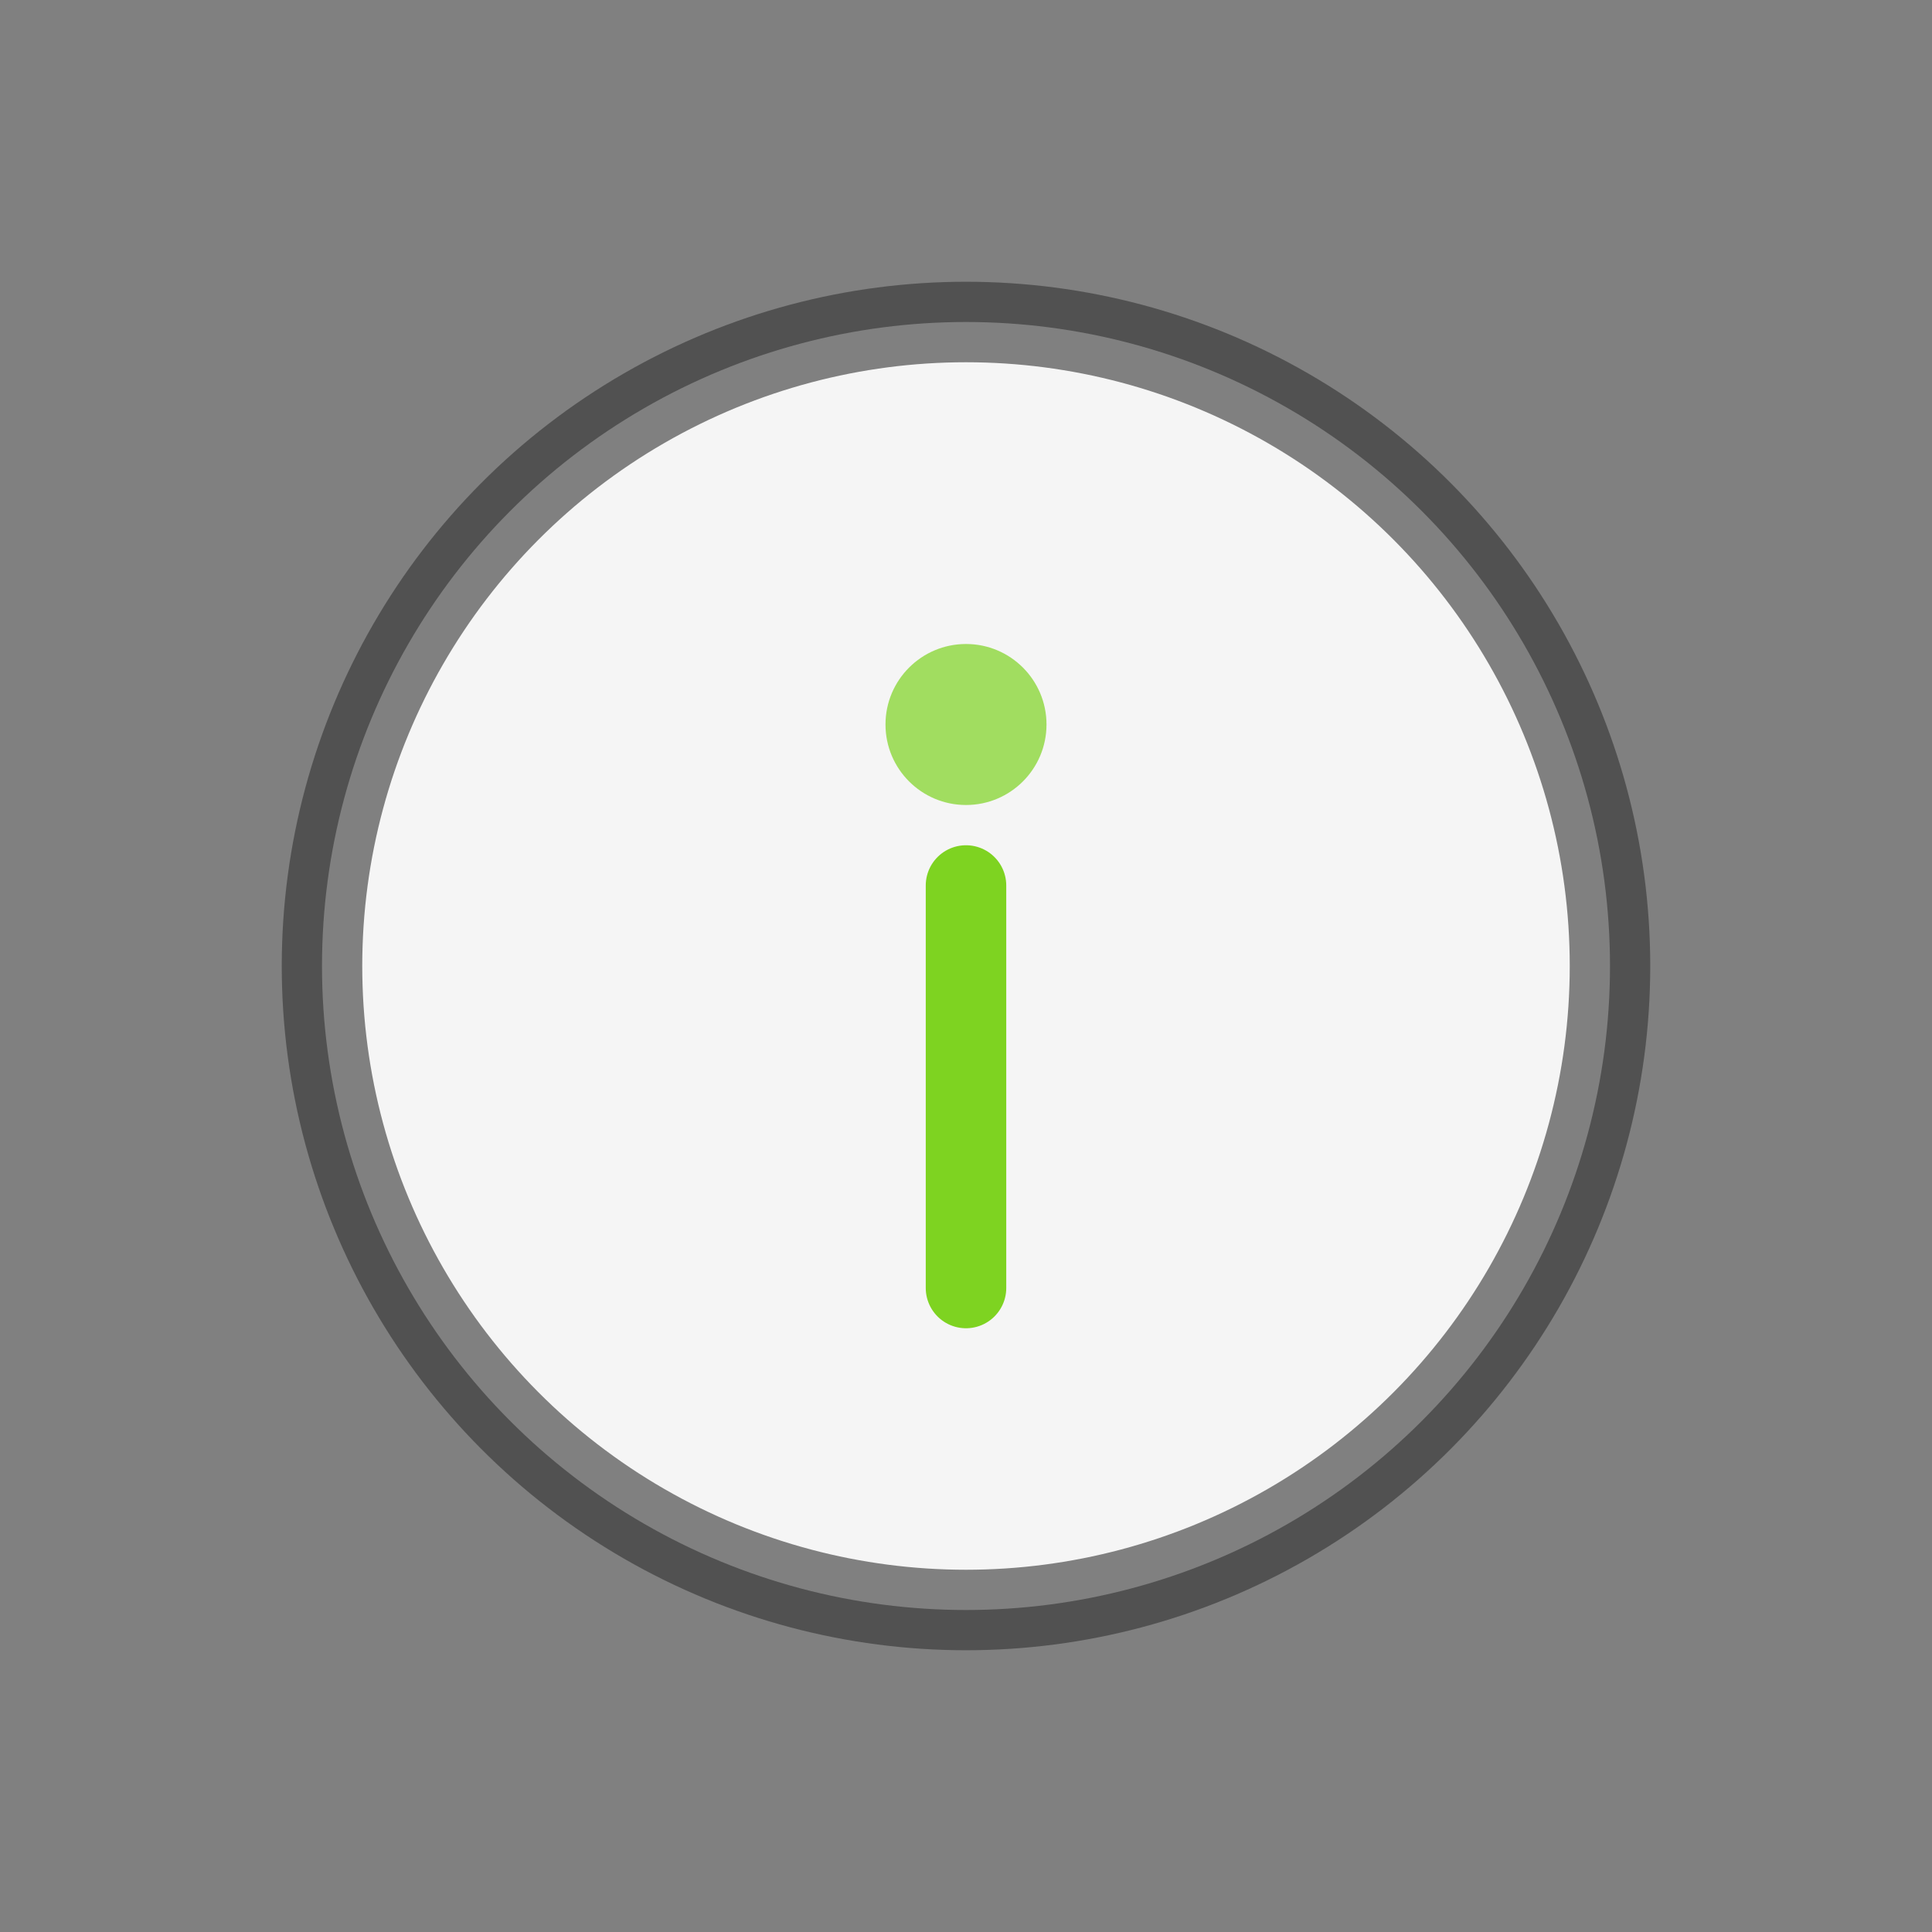 <svg width="48" height="48" viewBox="0 0 48 48" fill="none" xmlns="http://www.w3.org/2000/svg">
  <rect x="0" y="0" width="48" height="48" fill="#808080" stroke="none"/>
  <circle cx="24" cy="24" r="16" fill="#F5F5F5" stroke="#333333" stroke-opacity="0.6" stroke-width="2"/>
  <circle cx="24" cy="18" r="2" fill="#7ED321" fill-opacity="0.7"/>
  <path d="M24 22V32" stroke="#7ED321" fill-opacity="0.7" stroke-width="2" stroke-linecap="round"/>
</svg>
